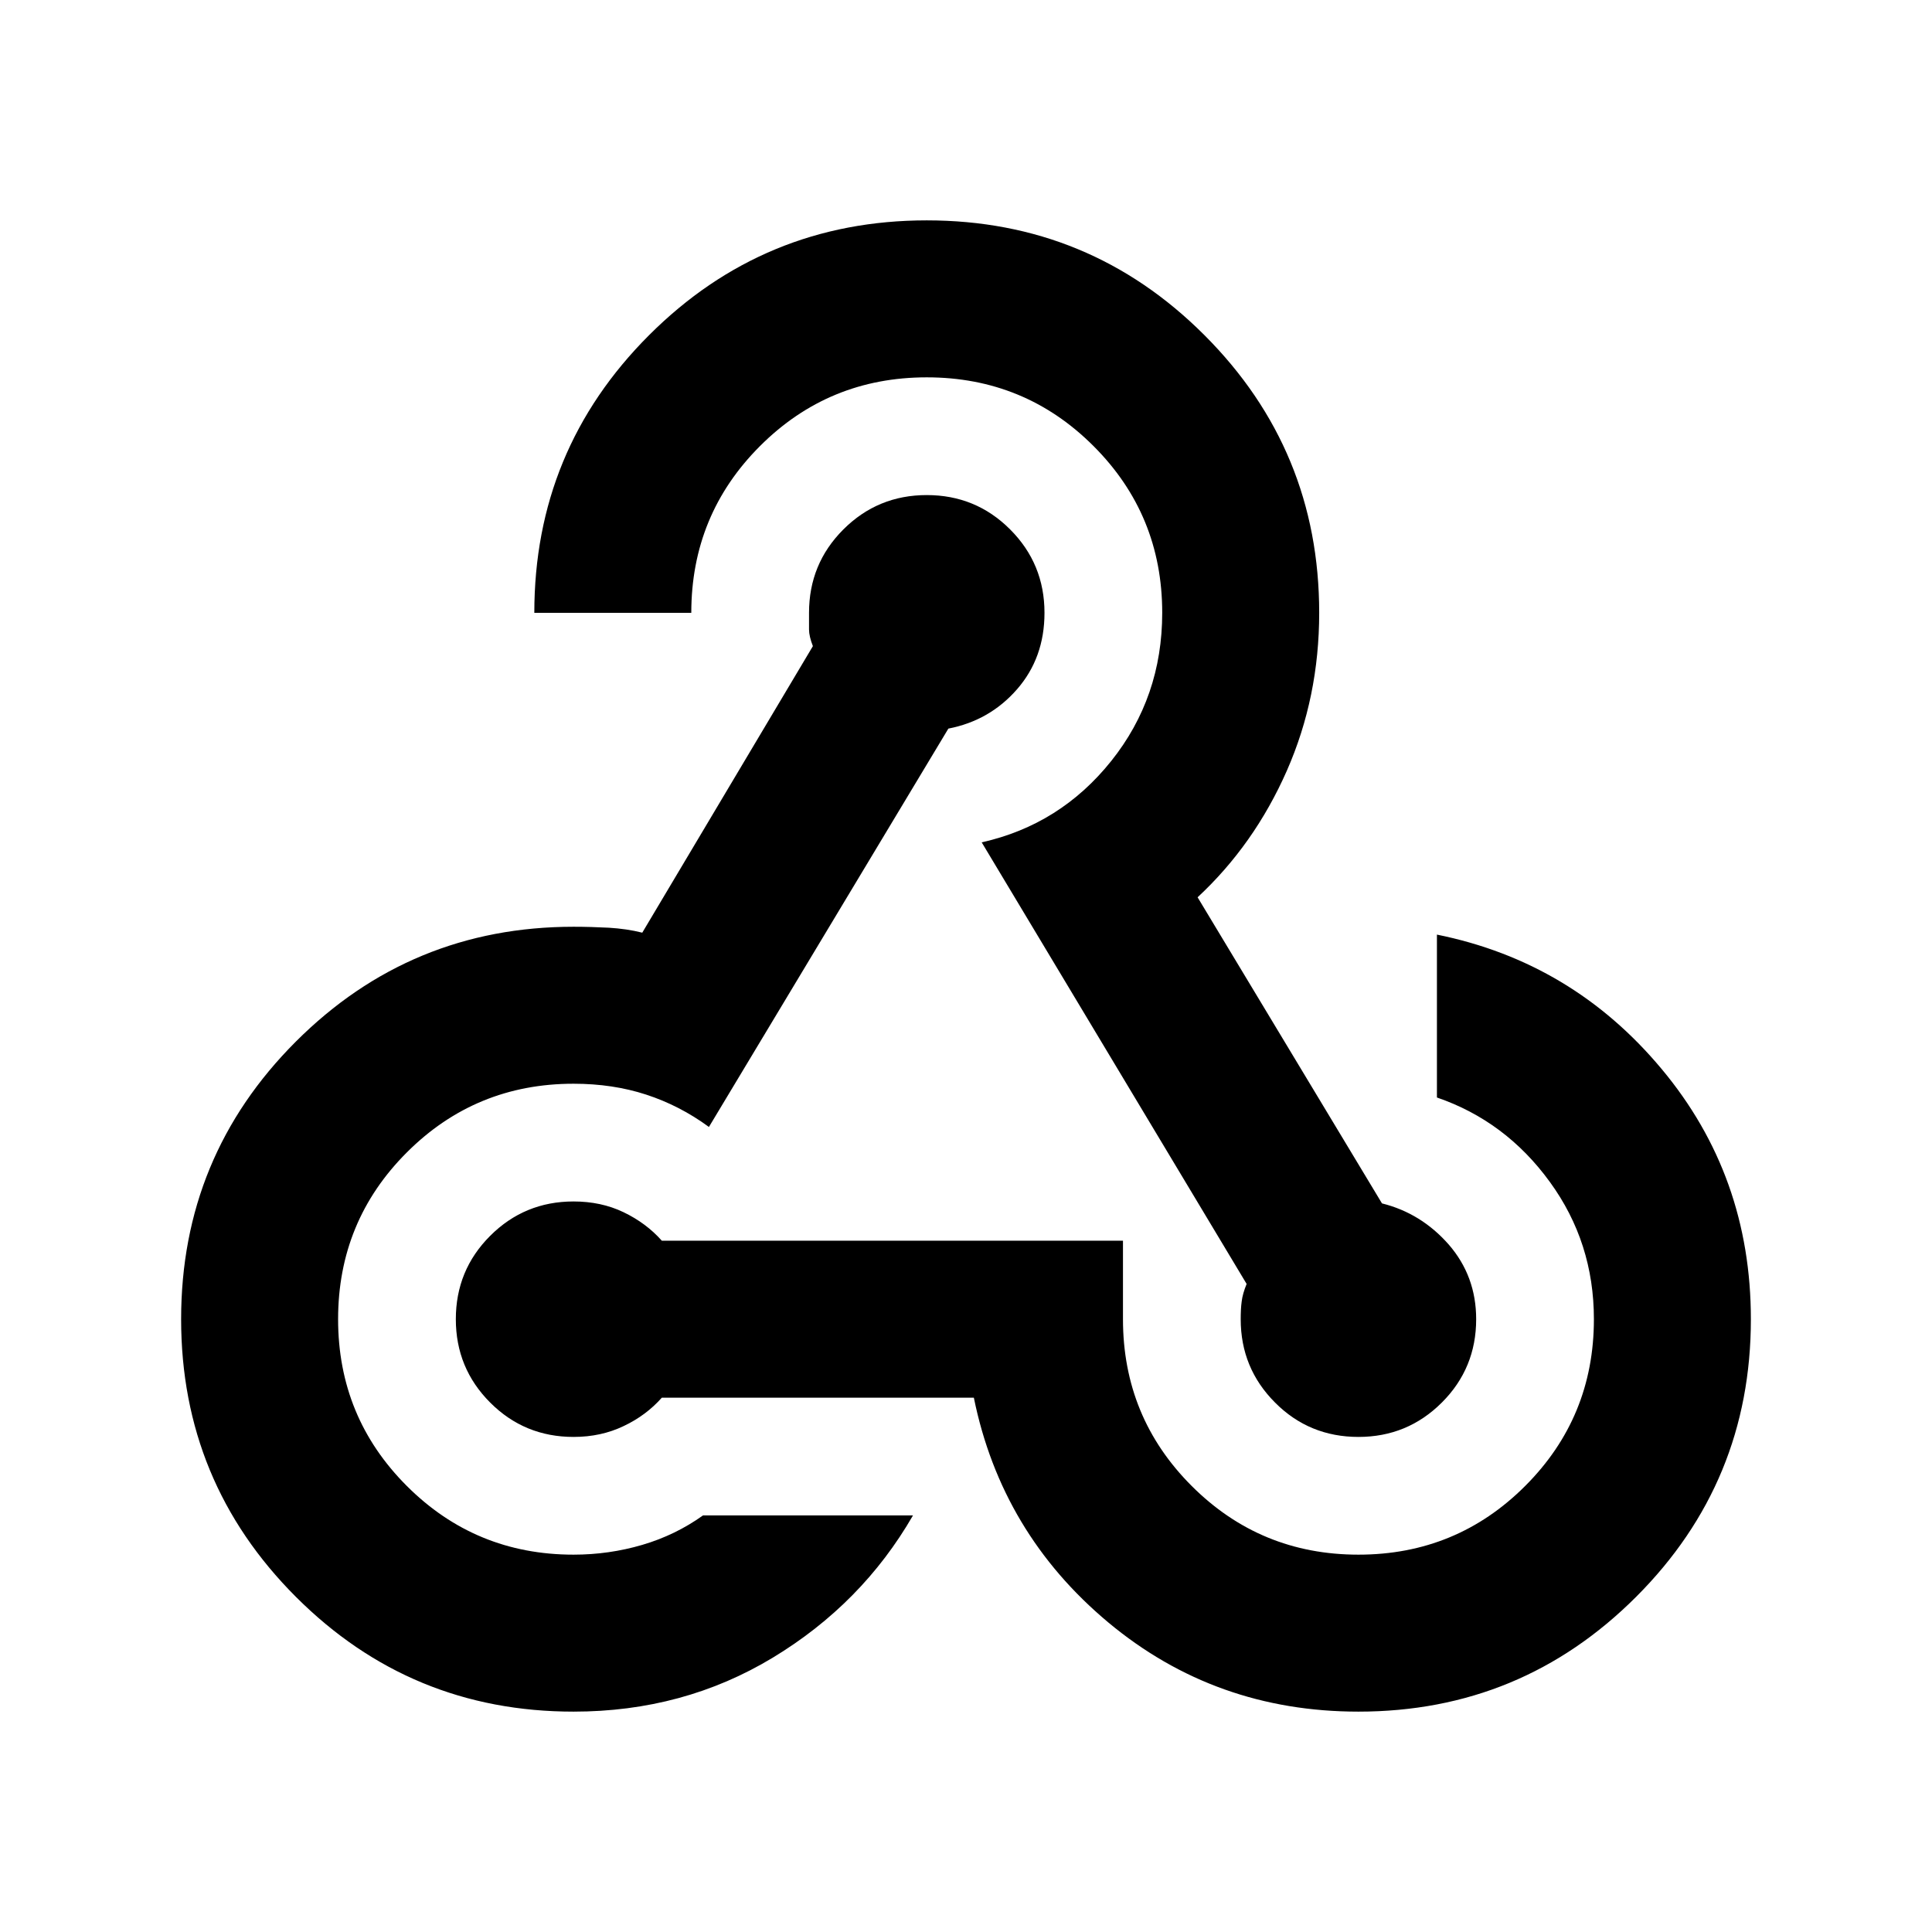 <svg
  width="16"
  height="16"
  viewBox="0 0 16 16"
  fill="none"
  xmlns="http://www.w3.org/2000/svg"
>
  <path
    d="M11.25 14.175C12.149 14.175 12.916 13.858 13.55 13.224C14.184 12.59 14.5 11.824 14.5 10.925C14.5 10.134 14.254 9.443 13.761 8.853C13.268 8.262 12.648 7.891 11.9 7.74V9.089C12.279 9.219 12.591 9.452 12.835 9.788C13.079 10.123 13.2 10.502 13.2 10.925C13.2 11.467 13.01 11.927 12.631 12.306C12.252 12.685 11.792 12.875 11.25 12.875C10.708 12.875 10.248 12.685 9.869 12.306C9.49 11.927 9.3 11.467 9.3 10.925V10.275H5.481C5.395 10.178 5.289 10.099 5.164 10.039C5.039 9.979 4.901 9.95 4.75 9.95C4.479 9.95 4.249 10.045 4.059 10.235C3.869 10.425 3.775 10.655 3.775 10.925C3.775 11.196 3.87 11.426 4.06 11.616C4.25 11.806 4.48 11.9 4.75 11.9C4.902 11.9 5.04 11.87 5.165 11.81C5.29 11.751 5.395 11.672 5.481 11.575H8.065C8.217 12.322 8.588 12.943 9.178 13.436C9.769 13.929 10.46 14.175 11.25 14.175ZM4.75 14.175C5.357 14.175 5.907 14.026 6.4 13.728C6.893 13.43 7.28 13.037 7.561 12.55H5.822C5.671 12.658 5.503 12.74 5.319 12.794C5.135 12.848 4.945 12.875 4.75 12.875C4.208 12.875 3.748 12.685 3.369 12.306C2.99 11.927 2.8 11.467 2.8 10.925C2.8 10.383 2.99 9.923 3.369 9.544C3.748 9.165 4.208 8.975 4.75 8.975C4.967 8.975 5.167 9.005 5.351 9.065C5.535 9.125 5.709 9.214 5.871 9.333L7.854 6.034C8.081 5.99 8.271 5.882 8.422 5.709C8.574 5.535 8.65 5.324 8.65 5.075C8.65 4.804 8.555 4.574 8.365 4.384C8.175 4.194 7.945 4.1 7.675 4.1C7.404 4.1 7.174 4.195 6.984 4.385C6.794 4.575 6.7 4.805 6.7 5.075V5.213C6.7 5.251 6.711 5.297 6.732 5.351L5.319 7.724C5.232 7.702 5.14 7.689 5.043 7.683C4.945 7.678 4.848 7.675 4.75 7.675C3.851 7.675 3.084 7.992 2.45 8.626C1.816 9.26 1.5 10.026 1.5 10.925C1.5 11.824 1.817 12.591 2.451 13.225C3.085 13.859 3.851 14.175 4.75 14.175ZM11.25 11.9C11.521 11.9 11.751 11.805 11.941 11.615C12.131 11.425 12.225 11.195 12.225 10.925C12.225 10.687 12.149 10.481 11.998 10.307C11.846 10.134 11.662 10.02 11.445 9.966L9.918 7.431C10.232 7.139 10.478 6.789 10.657 6.383C10.836 5.976 10.925 5.54 10.925 5.075C10.925 4.176 10.608 3.409 9.974 2.775C9.34 2.141 8.574 1.825 7.675 1.825C6.776 1.825 6.009 2.142 5.375 2.776C4.741 3.41 4.425 4.176 4.425 5.075H5.725C5.725 4.533 5.915 4.073 6.294 3.694C6.673 3.315 7.133 3.125 7.675 3.125C8.217 3.125 8.677 3.315 9.056 3.694C9.435 4.073 9.625 4.533 9.625 5.075C9.625 5.541 9.484 5.95 9.203 6.302C8.921 6.655 8.563 6.879 8.13 6.976L10.324 10.633C10.302 10.687 10.288 10.735 10.283 10.779C10.277 10.822 10.275 10.871 10.275 10.925C10.275 11.196 10.37 11.426 10.56 11.616C10.749 11.806 10.98 11.9 11.25 11.9Z"
    fill="currentColor"
  />
</svg>
